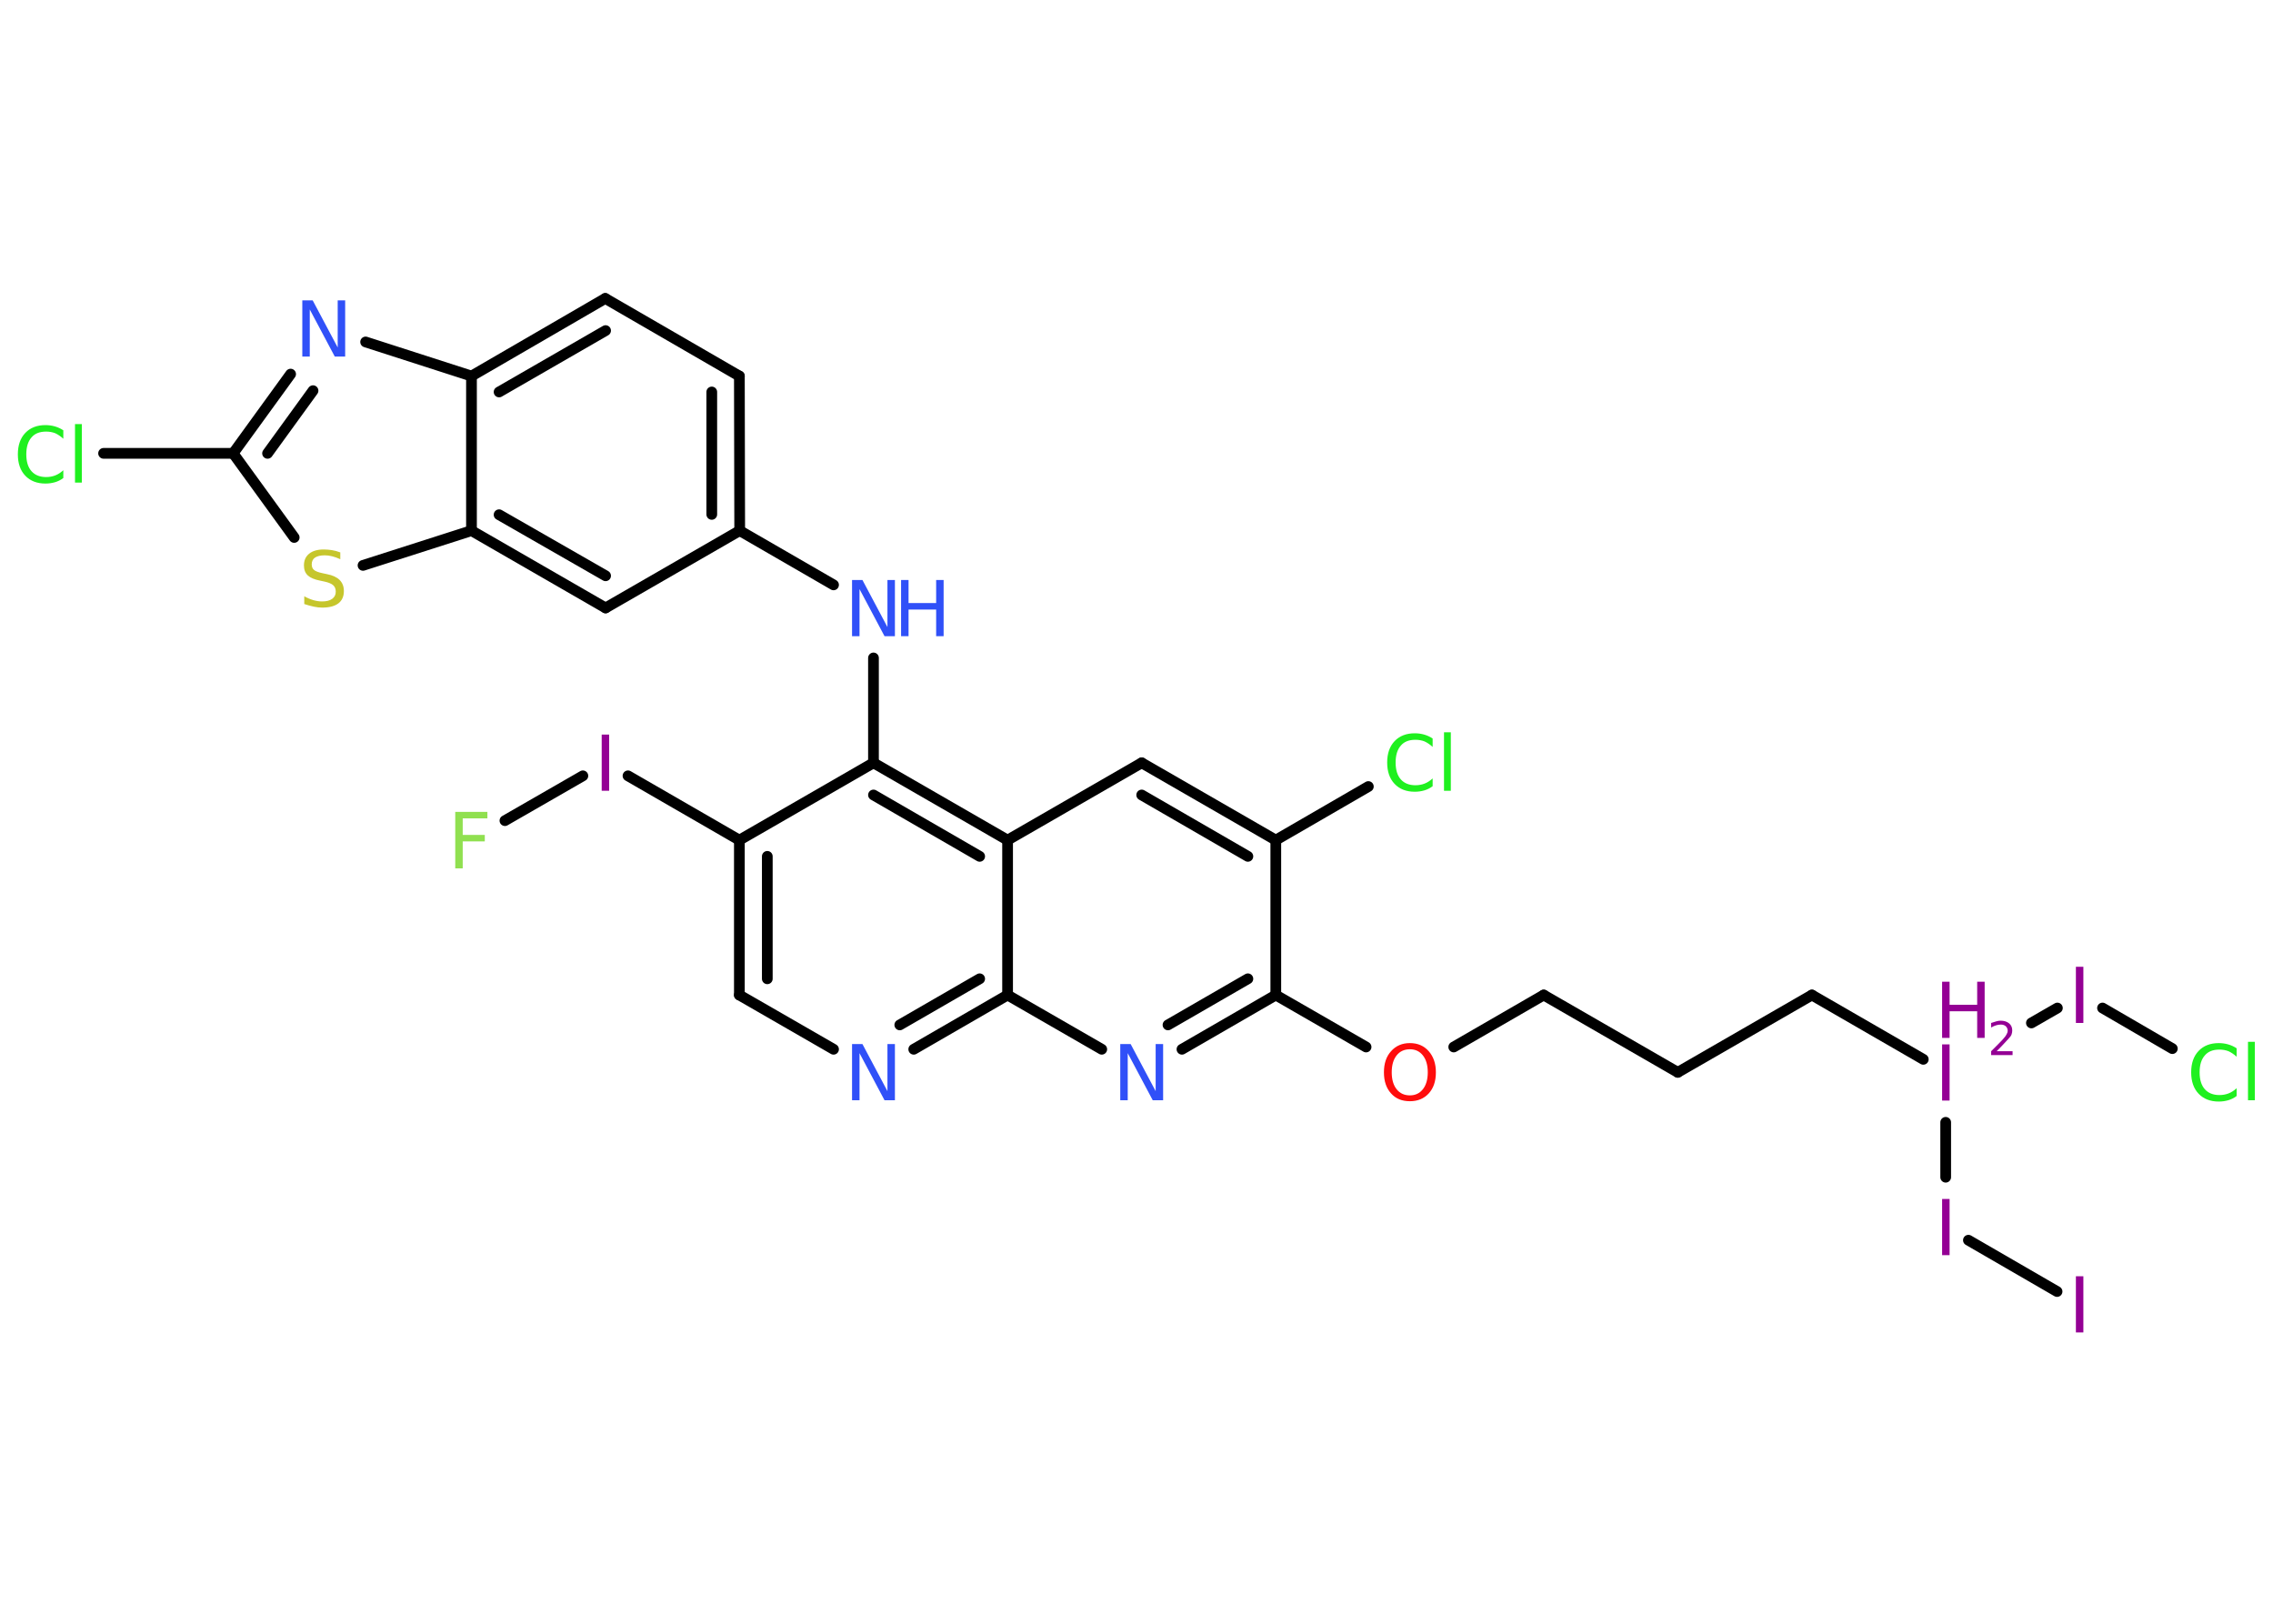 <?xml version='1.0' encoding='UTF-8'?>
<!DOCTYPE svg PUBLIC "-//W3C//DTD SVG 1.1//EN" "http://www.w3.org/Graphics/SVG/1.1/DTD/svg11.dtd">
<svg version='1.2' xmlns='http://www.w3.org/2000/svg' xmlns:xlink='http://www.w3.org/1999/xlink' width='70.0mm' height='50.0mm' viewBox='0 0 70.0 50.0'>
  <desc>Generated by the Chemistry Development Kit (http://github.com/cdk)</desc>
  <g stroke-linecap='round' stroke-linejoin='round' stroke='#000000' stroke-width='.33' fill='#940094'>
    <rect x='.0' y='.0' width='70.0' height='50.0' fill='#FFFFFF' stroke='none'/>
    <g id='mol1' class='mol'>
      <line id='mol1bnd1' class='bond' x1='15.55' y1='25.27' x2='17.95' y2='23.89'/>
      <line id='mol1bnd2' class='bond' x1='19.34' y1='23.89' x2='22.77' y2='25.87'/>
      <g id='mol1bnd3' class='bond'>
        <line x1='22.77' y1='25.87' x2='22.77' y2='30.64'/>
        <line x1='23.63' y1='26.37' x2='23.63' y2='30.14'/>
      </g>
      <line id='mol1bnd4' class='bond' x1='22.77' y1='30.64' x2='25.67' y2='32.31'/>
      <g id='mol1bnd5' class='bond'>
        <line x1='28.14' y1='32.31' x2='31.03' y2='30.64'/>
        <line x1='27.71' y1='31.56' x2='30.17' y2='30.14'/>
      </g>
      <line id='mol1bnd6' class='bond' x1='31.03' y1='30.64' x2='33.93' y2='32.31'/>
      <g id='mol1bnd7' class='bond'>
        <line x1='36.4' y1='32.31' x2='39.29' y2='30.64'/>
        <line x1='35.97' y1='31.56' x2='38.43' y2='30.14'/>
      </g>
      <line id='mol1bnd8' class='bond' x1='39.29' y1='30.64' x2='42.07' y2='32.24'/>
      <line id='mol1bnd9' class='bond' x1='44.77' y1='32.24' x2='47.54' y2='30.64'/>
      <line id='mol1bnd10' class='bond' x1='47.54' y1='30.64' x2='51.67' y2='33.02'/>
      <line id='mol1bnd11' class='bond' x1='51.67' y1='33.02' x2='55.8' y2='30.64'/>
      <line id='mol1bnd12' class='bond' x1='55.8' y1='30.64' x2='59.23' y2='32.62'/>
      <line id='mol1bnd13' class='bond' x1='62.56' y1='31.5' x2='63.36' y2='31.04'/>
      <line id='mol1bnd14' class='bond' x1='64.75' y1='31.04' x2='66.9' y2='32.29'/>
      <line id='mol1bnd15' class='bond' x1='59.92' y1='34.56' x2='59.92' y2='36.25'/>
      <line id='mol1bnd16' class='bond' x1='60.62' y1='38.19' x2='63.35' y2='39.77'/>
      <line id='mol1bnd17' class='bond' x1='39.29' y1='30.64' x2='39.29' y2='25.87'/>
      <line id='mol1bnd18' class='bond' x1='39.29' y1='25.87' x2='42.14' y2='24.22'/>
      <g id='mol1bnd19' class='bond'>
        <line x1='39.29' y1='25.87' x2='35.16' y2='23.49'/>
        <line x1='38.43' y1='26.37' x2='35.16' y2='24.48'/>
      </g>
      <line id='mol1bnd20' class='bond' x1='35.16' y1='23.49' x2='31.03' y2='25.87'/>
      <line id='mol1bnd21' class='bond' x1='31.03' y1='30.64' x2='31.03' y2='25.87'/>
      <g id='mol1bnd22' class='bond'>
        <line x1='31.03' y1='25.87' x2='26.9' y2='23.49'/>
        <line x1='30.17' y1='26.37' x2='26.9' y2='24.48'/>
      </g>
      <line id='mol1bnd23' class='bond' x1='22.77' y1='25.87' x2='26.9' y2='23.49'/>
      <line id='mol1bnd24' class='bond' x1='26.9' y1='23.49' x2='26.9' y2='20.26'/>
      <line id='mol1bnd25' class='bond' x1='25.67' y1='18.01' x2='22.78' y2='16.34'/>
      <g id='mol1bnd26' class='bond'>
        <line x1='22.78' y1='16.34' x2='22.77' y2='11.58'/>
        <line x1='21.92' y1='15.84' x2='21.92' y2='12.07'/>
      </g>
      <line id='mol1bnd27' class='bond' x1='22.77' y1='11.58' x2='18.64' y2='9.19'/>
      <g id='mol1bnd28' class='bond'>
        <line x1='18.64' y1='9.19' x2='14.52' y2='11.58'/>
        <line x1='18.65' y1='10.18' x2='15.37' y2='12.07'/>
      </g>
      <line id='mol1bnd29' class='bond' x1='14.52' y1='11.58' x2='11.26' y2='10.53'/>
      <g id='mol1bnd30' class='bond'>
        <line x1='8.95' y1='11.52' x2='7.18' y2='13.96'/>
        <line x1='9.64' y1='12.03' x2='8.24' y2='13.96'/>
      </g>
      <line id='mol1bnd31' class='bond' x1='7.18' y1='13.96' x2='3.19' y2='13.96'/>
      <line id='mol1bnd32' class='bond' x1='7.18' y1='13.96' x2='9.06' y2='16.55'/>
      <line id='mol1bnd33' class='bond' x1='11.18' y1='17.41' x2='14.52' y2='16.34'/>
      <line id='mol1bnd34' class='bond' x1='14.52' y1='11.58' x2='14.52' y2='16.34'/>
      <g id='mol1bnd35' class='bond'>
        <line x1='14.52' y1='16.34' x2='18.65' y2='18.72'/>
        <line x1='15.37' y1='15.85' x2='18.65' y2='17.73'/>
      </g>
      <line id='mol1bnd36' class='bond' x1='22.78' y1='16.34' x2='18.65' y2='18.72'/>
      <path id='mol1atm1' class='atom' d='M14.02 25.0h.99v.2h-.76v.51h.68v.2h-.68v.83h-.23v-1.73z' stroke='none' fill='#90E050'/>
      <path id='mol1atm2' class='atom' d='M18.53 22.62h.23v1.73h-.23v-1.73z' stroke='none'/>
      <path id='mol1atm5' class='atom' d='M26.25 32.15h.31l.77 1.45v-1.45h.23v1.73h-.32l-.77 -1.45v1.45h-.23v-1.73z' stroke='none' fill='#3050F8'/>
      <path id='mol1atm7' class='atom' d='M34.51 32.15h.31l.77 1.45v-1.45h.23v1.73h-.32l-.77 -1.45v1.45h-.23v-1.73z' stroke='none' fill='#3050F8'/>
      <path id='mol1atm9' class='atom' d='M43.42 32.31q-.26 .0 -.41 .19q-.15 .19 -.15 .52q.0 .33 .15 .52q.15 .19 .41 .19q.25 .0 .4 -.19q.15 -.19 .15 -.52q.0 -.33 -.15 -.52q-.15 -.19 -.4 -.19zM43.42 32.12q.36 .0 .58 .25q.22 .25 .22 .65q.0 .41 -.22 .65q-.22 .24 -.58 .24q-.37 .0 -.58 -.24q-.22 -.24 -.22 -.65q.0 -.41 .22 -.65q.22 -.25 .58 -.25z' stroke='none' fill='#FF0D0D'/>
      <g id='mol1atm13' class='atom'>
        <path d='M59.81 32.16h.23v1.73h-.23v-1.73z' stroke='none'/>
        <path d='M59.81 30.23h.23v.71h.85v-.71h.23v1.73h-.23v-.82h-.85v.82h-.23v-1.73z' stroke='none'/>
        <path d='M61.49 32.37h.49v.12h-.66v-.12q.08 -.08 .22 -.22q.14 -.14 .17 -.18q.07 -.08 .09 -.13q.03 -.05 .03 -.1q.0 -.08 -.06 -.14q-.06 -.05 -.15 -.05q-.07 .0 -.14 .02q-.07 .02 -.16 .07v-.14q.09 -.03 .16 -.05q.07 -.02 .13 -.02q.16 .0 .26 .08q.1 .08 .1 .22q.0 .06 -.02 .12q-.02 .06 -.09 .13q-.02 .02 -.11 .12q-.09 .1 -.26 .27z' stroke='none'/>
      </g>
      <path id='mol1atm14' class='atom' d='M63.93 29.77h.23v1.73h-.23v-1.73z' stroke='none'/>
      <path id='mol1atm15' class='atom' d='M68.88 32.29v.25q-.12 -.11 -.25 -.17q-.13 -.05 -.28 -.05q-.3 .0 -.45 .18q-.16 .18 -.16 .52q.0 .34 .16 .52q.16 .18 .45 .18q.15 .0 .28 -.05q.13 -.05 .25 -.16v.24q-.12 .09 -.26 .13q-.14 .04 -.29 .04q-.39 .0 -.62 -.24q-.23 -.24 -.23 -.66q.0 -.42 .23 -.66q.23 -.24 .62 -.24q.15 .0 .29 .04q.14 .04 .26 .12zM69.23 32.08h.21v1.8h-.21v-1.8z' stroke='none' fill='#1FF01F'/>
      <path id='mol1atm16' class='atom' d='M59.81 36.92h.23v1.73h-.23v-1.73z' stroke='none'/>
      <path id='mol1atm17' class='atom' d='M63.93 39.3h.23v1.73h-.23v-1.73z' stroke='none'/>
      <path id='mol1atm19' class='atom' d='M44.12 22.75v.25q-.12 -.11 -.25 -.17q-.13 -.05 -.28 -.05q-.3 .0 -.45 .18q-.16 .18 -.16 .52q.0 .34 .16 .52q.16 .18 .45 .18q.15 .0 .28 -.05q.13 -.05 .25 -.16v.24q-.12 .09 -.26 .13q-.14 .04 -.29 .04q-.39 .0 -.62 -.24q-.23 -.24 -.23 -.66q.0 -.42 .23 -.66q.23 -.24 .62 -.24q.15 .0 .29 .04q.14 .04 .26 .12zM44.47 22.55h.21v1.8h-.21v-1.8z' stroke='none' fill='#1FF01F'/>
      <g id='mol1atm23' class='atom'>
        <path d='M26.25 17.86h.31l.77 1.45v-1.45h.23v1.73h-.32l-.77 -1.45v1.45h-.23v-1.73z' stroke='none' fill='#3050F8'/>
        <path d='M27.75 17.86h.23v.71h.85v-.71h.23v1.73h-.23v-.82h-.85v.82h-.23v-1.73z' stroke='none' fill='#3050F8'/>
      </g>
      <path id='mol1atm28' class='atom' d='M9.32 9.25h.31l.77 1.45v-1.45h.23v1.73h-.32l-.77 -1.45v1.45h-.23v-1.73z' stroke='none' fill='#3050F8'/>
      <path id='mol1atm30' class='atom' d='M1.95 13.26v.25q-.12 -.11 -.25 -.17q-.13 -.05 -.28 -.05q-.3 .0 -.45 .18q-.16 .18 -.16 .52q.0 .34 .16 .52q.16 .18 .45 .18q.15 .0 .28 -.05q.13 -.05 .25 -.16v.24q-.12 .09 -.26 .13q-.14 .04 -.29 .04q-.39 .0 -.62 -.24q-.23 -.24 -.23 -.66q.0 -.42 .23 -.66q.23 -.24 .62 -.24q.15 .0 .29 .04q.14 .04 .26 .12zM2.31 13.06h.21v1.8h-.21v-1.8z' stroke='none' fill='#1FF01F'/>
      <path id='mol1atm31' class='atom' d='M10.48 16.99v.23q-.13 -.06 -.25 -.09q-.12 -.03 -.23 -.03q-.19 .0 -.3 .07q-.1 .07 -.1 .21q.0 .11 .07 .17q.07 .06 .26 .1l.14 .03q.26 .05 .39 .18q.13 .13 .13 .34q.0 .25 -.17 .38q-.17 .13 -.5 .13q-.12 .0 -.26 -.03q-.14 -.03 -.29 -.08v-.24q.14 .08 .28 .12q.14 .04 .27 .04q.2 .0 .31 -.08q.11 -.08 .11 -.22q.0 -.13 -.08 -.2q-.08 -.07 -.26 -.11l-.14 -.03q-.26 -.05 -.38 -.16q-.12 -.11 -.12 -.31q.0 -.23 .16 -.36q.16 -.13 .45 -.13q.12 .0 .25 .02q.13 .02 .26 .07z' stroke='none' fill='#C6C62C'/>
    </g>
  </g>
</svg>
